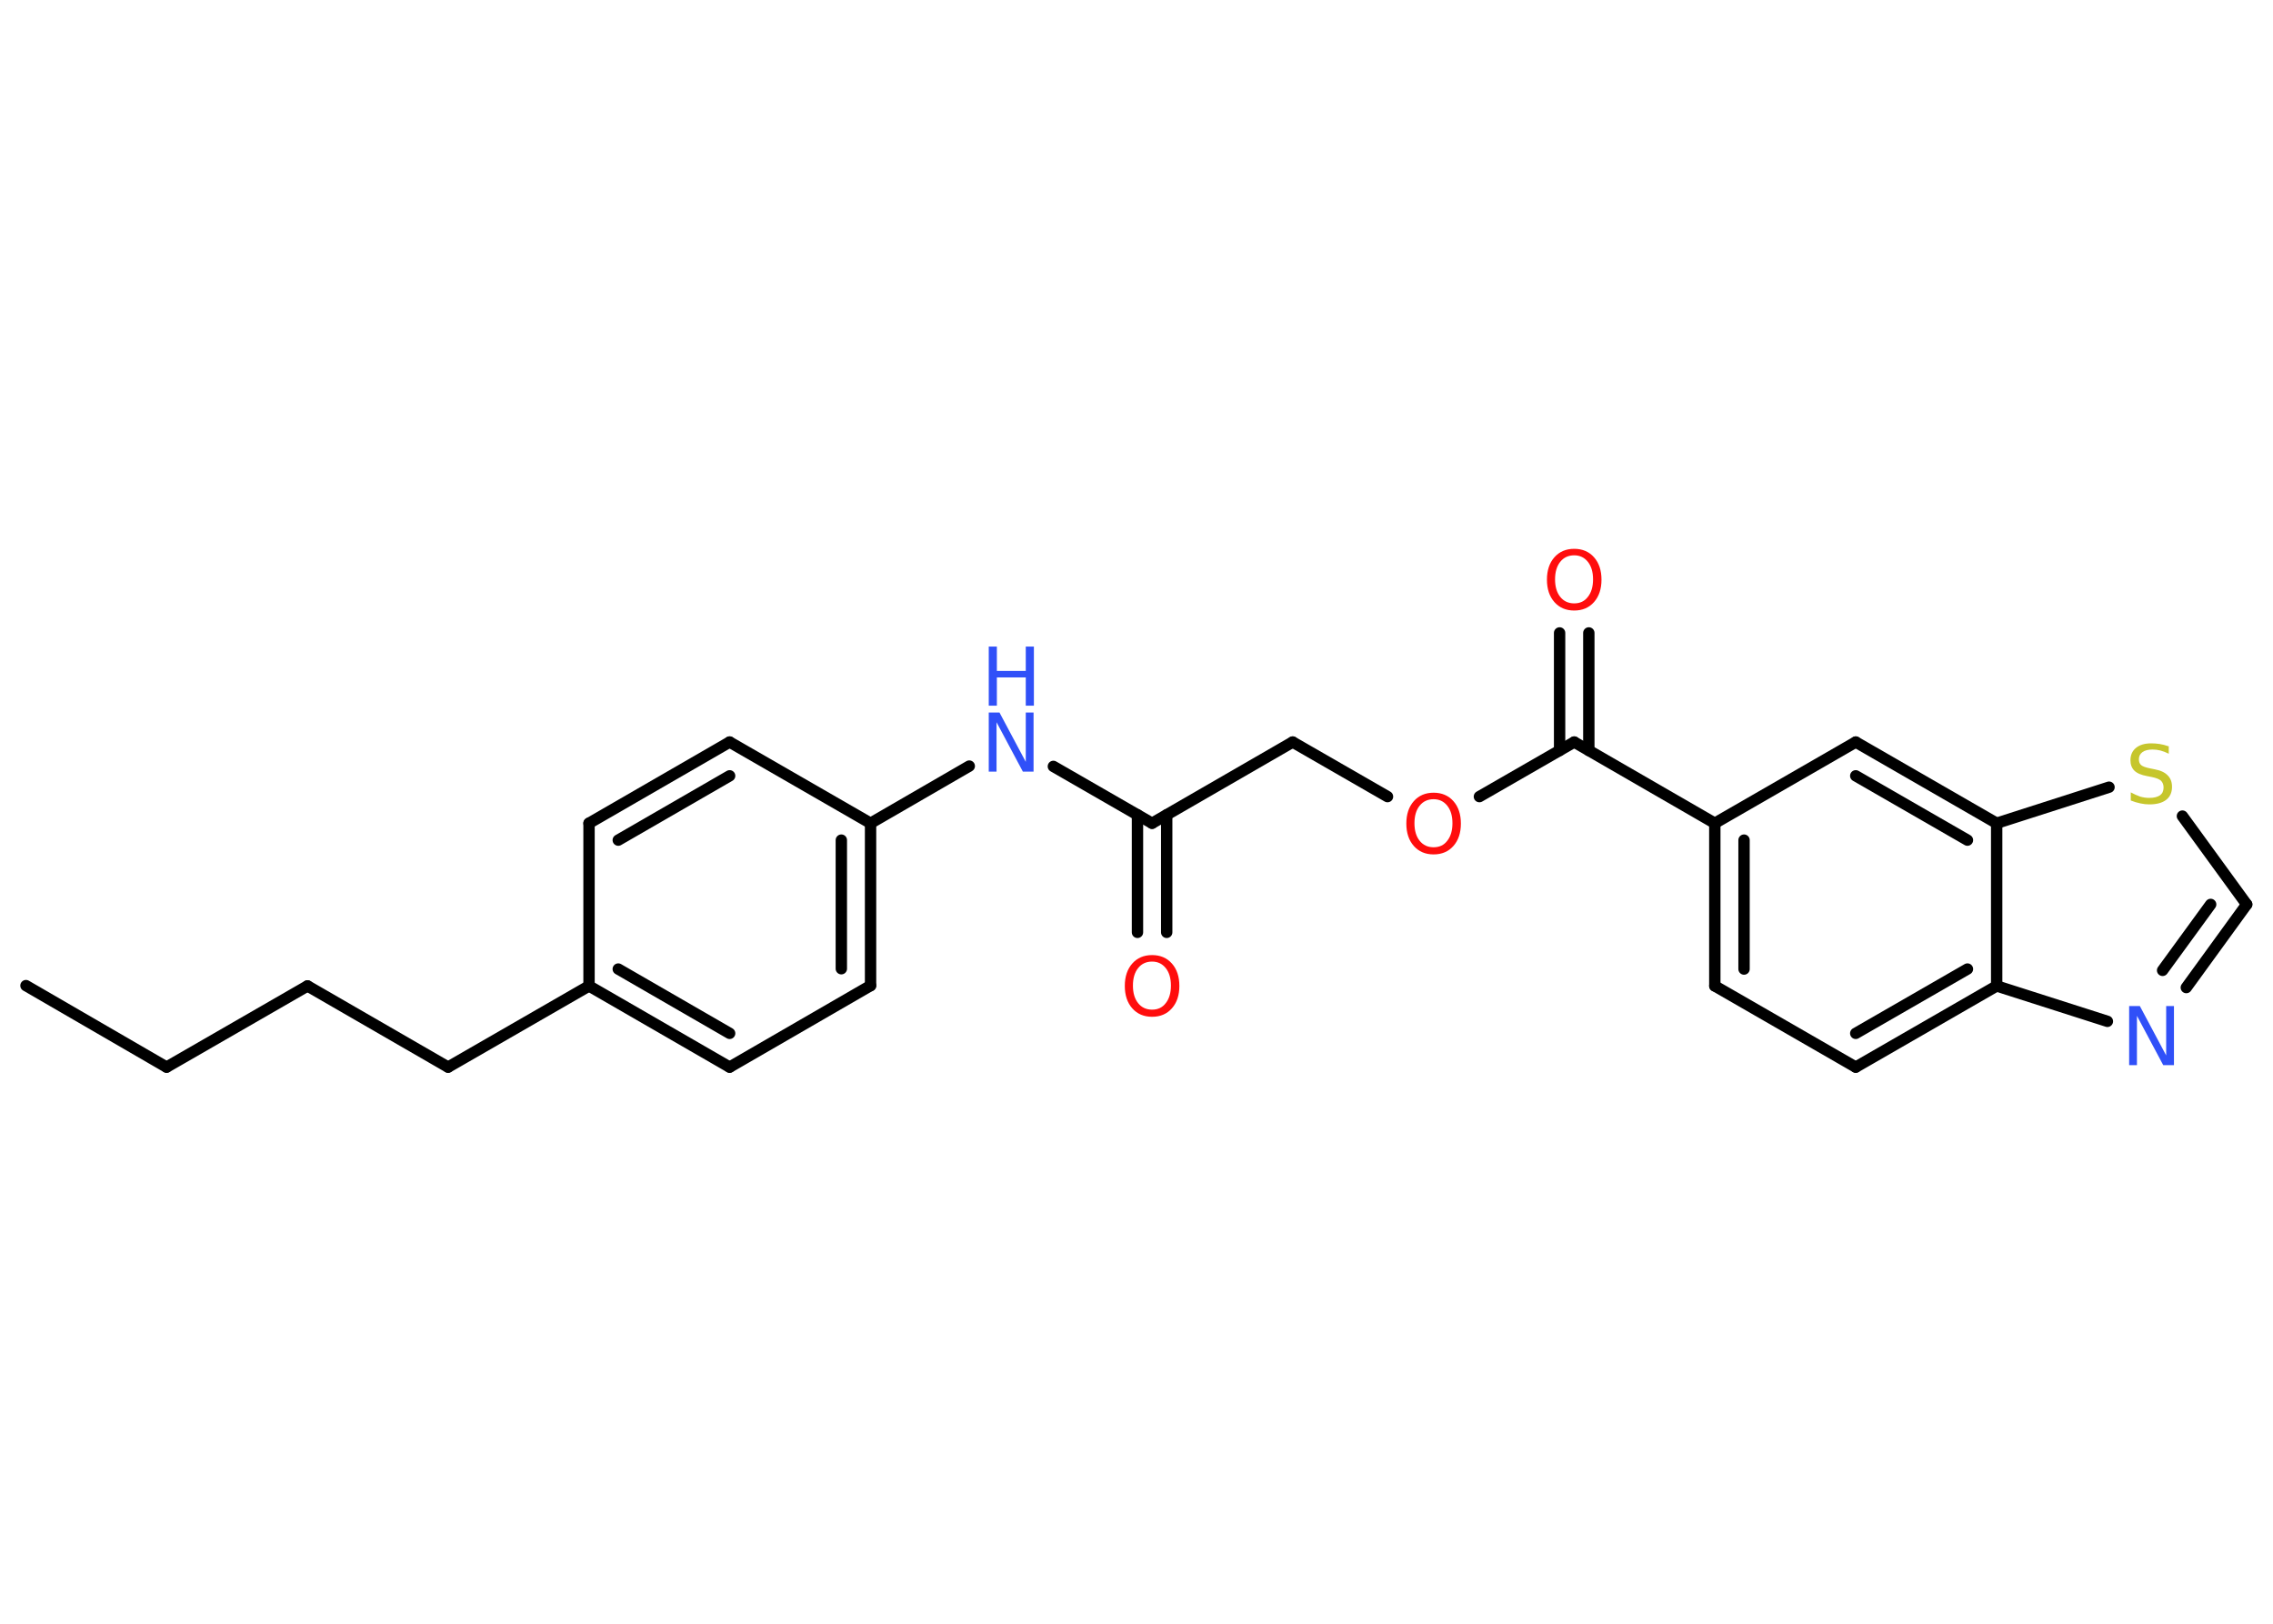 <?xml version='1.0' encoding='UTF-8'?>
<!DOCTYPE svg PUBLIC "-//W3C//DTD SVG 1.1//EN" "http://www.w3.org/Graphics/SVG/1.1/DTD/svg11.dtd">
<svg version='1.2' xmlns='http://www.w3.org/2000/svg' xmlns:xlink='http://www.w3.org/1999/xlink' width='70.0mm' height='50.0mm' viewBox='0 0 70.0 50.0'>
  <desc>Generated by the Chemistry Development Kit (http://github.com/cdk)</desc>
  <g stroke-linecap='round' stroke-linejoin='round' stroke='#000000' stroke-width='.35' fill='#FF0D0D'>
    <rect x='.0' y='.0' width='70.0' height='50.0' fill='#FFFFFF' stroke='none'/>
    <g id='mol1' class='mol'>
      <line id='mol1bnd1' class='bond' x1='.8' y1='30.35' x2='5.13' y2='32.86'/>
      <line id='mol1bnd2' class='bond' x1='5.13' y1='32.86' x2='9.47' y2='30.36'/>
      <line id='mol1bnd3' class='bond' x1='9.47' y1='30.36' x2='13.8' y2='32.86'/>
      <line id='mol1bnd4' class='bond' x1='13.8' y1='32.86' x2='18.14' y2='30.36'/>
      <g id='mol1bnd5' class='bond'>
        <line x1='18.14' y1='30.36' x2='22.47' y2='32.86'/>
        <line x1='19.04' y1='29.84' x2='22.47' y2='31.82'/>
      </g>
      <line id='mol1bnd6' class='bond' x1='22.47' y1='32.86' x2='26.81' y2='30.35'/>
      <g id='mol1bnd7' class='bond'>
        <line x1='26.81' y1='30.35' x2='26.81' y2='25.35'/>
        <line x1='25.91' y1='29.83' x2='25.91' y2='25.87'/>
      </g>
      <line id='mol1bnd8' class='bond' x1='26.81' y1='25.35' x2='29.85' y2='23.59'/>
      <line id='mol1bnd9' class='bond' x1='32.44' y1='23.6' x2='35.48' y2='25.35'/>
      <g id='mol1bnd10' class='bond'>
        <line x1='35.93' y1='25.09' x2='35.93' y2='28.71'/>
        <line x1='35.03' y1='25.09' x2='35.03' y2='28.71'/>
      </g>
      <line id='mol1bnd11' class='bond' x1='35.48' y1='25.35' x2='39.81' y2='22.85'/>
      <line id='mol1bnd12' class='bond' x1='39.81' y1='22.85' x2='42.73' y2='24.53'/>
      <line id='mol1bnd13' class='bond' x1='45.56' y1='24.53' x2='48.48' y2='22.85'/>
      <g id='mol1bnd14' class='bond'>
        <line x1='48.03' y1='23.11' x2='48.03' y2='19.49'/>
        <line x1='48.93' y1='23.11' x2='48.93' y2='19.49'/>
      </g>
      <line id='mol1bnd15' class='bond' x1='48.48' y1='22.85' x2='52.81' y2='25.35'/>
      <g id='mol1bnd16' class='bond'>
        <line x1='52.81' y1='25.35' x2='52.81' y2='30.36'/>
        <line x1='53.71' y1='25.87' x2='53.71' y2='29.84'/>
      </g>
      <line id='mol1bnd17' class='bond' x1='52.81' y1='30.36' x2='57.15' y2='32.86'/>
      <g id='mol1bnd18' class='bond'>
        <line x1='57.15' y1='32.86' x2='61.49' y2='30.36'/>
        <line x1='57.15' y1='31.82' x2='60.59' y2='29.84'/>
      </g>
      <line id='mol1bnd19' class='bond' x1='61.49' y1='30.36' x2='64.9' y2='31.45'/>
      <g id='mol1bnd20' class='bond'>
        <line x1='67.33' y1='30.41' x2='69.19' y2='27.85'/>
        <line x1='66.6' y1='29.88' x2='68.08' y2='27.85'/>
      </g>
      <line id='mol1bnd21' class='bond' x1='69.19' y1='27.85' x2='67.21' y2='25.13'/>
      <line id='mol1bnd22' class='bond' x1='64.95' y1='24.24' x2='61.49' y2='25.35'/>
      <line id='mol1bnd23' class='bond' x1='61.49' y1='30.36' x2='61.49' y2='25.35'/>
      <g id='mol1bnd24' class='bond'>
        <line x1='61.49' y1='25.35' x2='57.15' y2='22.85'/>
        <line x1='60.59' y1='25.87' x2='57.15' y2='23.89'/>
      </g>
      <line id='mol1bnd25' class='bond' x1='52.81' y1='25.35' x2='57.15' y2='22.85'/>
      <line id='mol1bnd26' class='bond' x1='26.81' y1='25.35' x2='22.47' y2='22.85'/>
      <g id='mol1bnd27' class='bond'>
        <line x1='22.47' y1='22.85' x2='18.14' y2='25.35'/>
        <line x1='22.47' y1='23.89' x2='19.04' y2='25.87'/>
      </g>
      <line id='mol1bnd28' class='bond' x1='18.14' y1='30.36' x2='18.14' y2='25.35'/>
      <g id='mol1atm9' class='atom'>
        <path d='M30.45 21.94h.33l.81 1.52v-1.52h.24v1.82h-.33l-.81 -1.52v1.52h-.24v-1.82z' stroke='none' fill='#3050F8'/>
        <path d='M30.45 19.91h.25v.75h.89v-.75h.25v1.82h-.25v-.87h-.89v.87h-.25v-1.82z' stroke='none' fill='#3050F8'/>
      </g>
      <path id='mol1atm11' class='atom' d='M35.48 29.61q-.27 .0 -.43 .2q-.16 .2 -.16 .54q.0 .34 .16 .54q.16 .2 .43 .2q.27 .0 .42 -.2q.16 -.2 .16 -.54q.0 -.34 -.16 -.54q-.16 -.2 -.42 -.2zM35.48 29.41q.38 .0 .61 .26q.23 .26 .23 .69q.0 .43 -.23 .69q-.23 .26 -.61 .26q-.38 .0 -.61 -.26q-.23 -.26 -.23 -.69q.0 -.43 .23 -.69q.23 -.26 .61 -.26z' stroke='none'/>
      <path id='mol1atm13' class='atom' d='M44.15 24.61q-.27 .0 -.43 .2q-.16 .2 -.16 .54q.0 .34 .16 .54q.16 .2 .43 .2q.27 .0 .42 -.2q.16 -.2 .16 -.54q.0 -.34 -.16 -.54q-.16 -.2 -.42 -.2zM44.15 24.41q.38 .0 .61 .26q.23 .26 .23 .69q.0 .43 -.23 .69q-.23 .26 -.61 .26q-.38 .0 -.61 -.26q-.23 -.26 -.23 -.69q.0 -.43 .23 -.69q.23 -.26 .61 -.26z' stroke='none'/>
      <path id='mol1atm15' class='atom' d='M48.48 17.1q-.27 .0 -.43 .2q-.16 .2 -.16 .54q.0 .34 .16 .54q.16 .2 .43 .2q.27 .0 .42 -.2q.16 -.2 .16 -.54q.0 -.34 -.16 -.54q-.16 -.2 -.42 -.2zM48.48 16.9q.38 .0 .61 .26q.23 .26 .23 .69q.0 .43 -.23 .69q-.23 .26 -.61 .26q-.38 .0 -.61 -.26q-.23 -.26 -.23 -.69q.0 -.43 .23 -.69q.23 -.26 .61 -.26z' stroke='none'/>
      <path id='mol1atm20' class='atom' d='M65.57 30.98h.33l.81 1.52v-1.52h.24v1.82h-.33l-.81 -1.52v1.52h-.24v-1.82z' stroke='none' fill='#3050F8'/>
      <path id='mol1atm22' class='atom' d='M66.79 22.97v.24q-.14 -.07 -.26 -.1q-.12 -.03 -.24 -.03q-.2 .0 -.31 .08q-.11 .08 -.11 .22q.0 .12 .07 .18q.07 .06 .27 .1l.15 .03q.27 .05 .4 .19q.13 .13 .13 .35q.0 .26 -.18 .4q-.18 .14 -.52 .14q-.13 .0 -.27 -.03q-.15 -.03 -.3 -.09v-.25q.15 .08 .29 .13q.14 .04 .28 .04q.21 .0 .33 -.08q.11 -.08 .11 -.24q.0 -.13 -.08 -.21q-.08 -.07 -.27 -.11l-.15 -.03q-.28 -.05 -.4 -.17q-.12 -.12 -.12 -.32q.0 -.24 .17 -.38q.17 -.14 .47 -.14q.13 .0 .26 .02q.13 .02 .27 .07z' stroke='none' fill='#C6C62C'/>
    </g>
  </g>
</svg>
